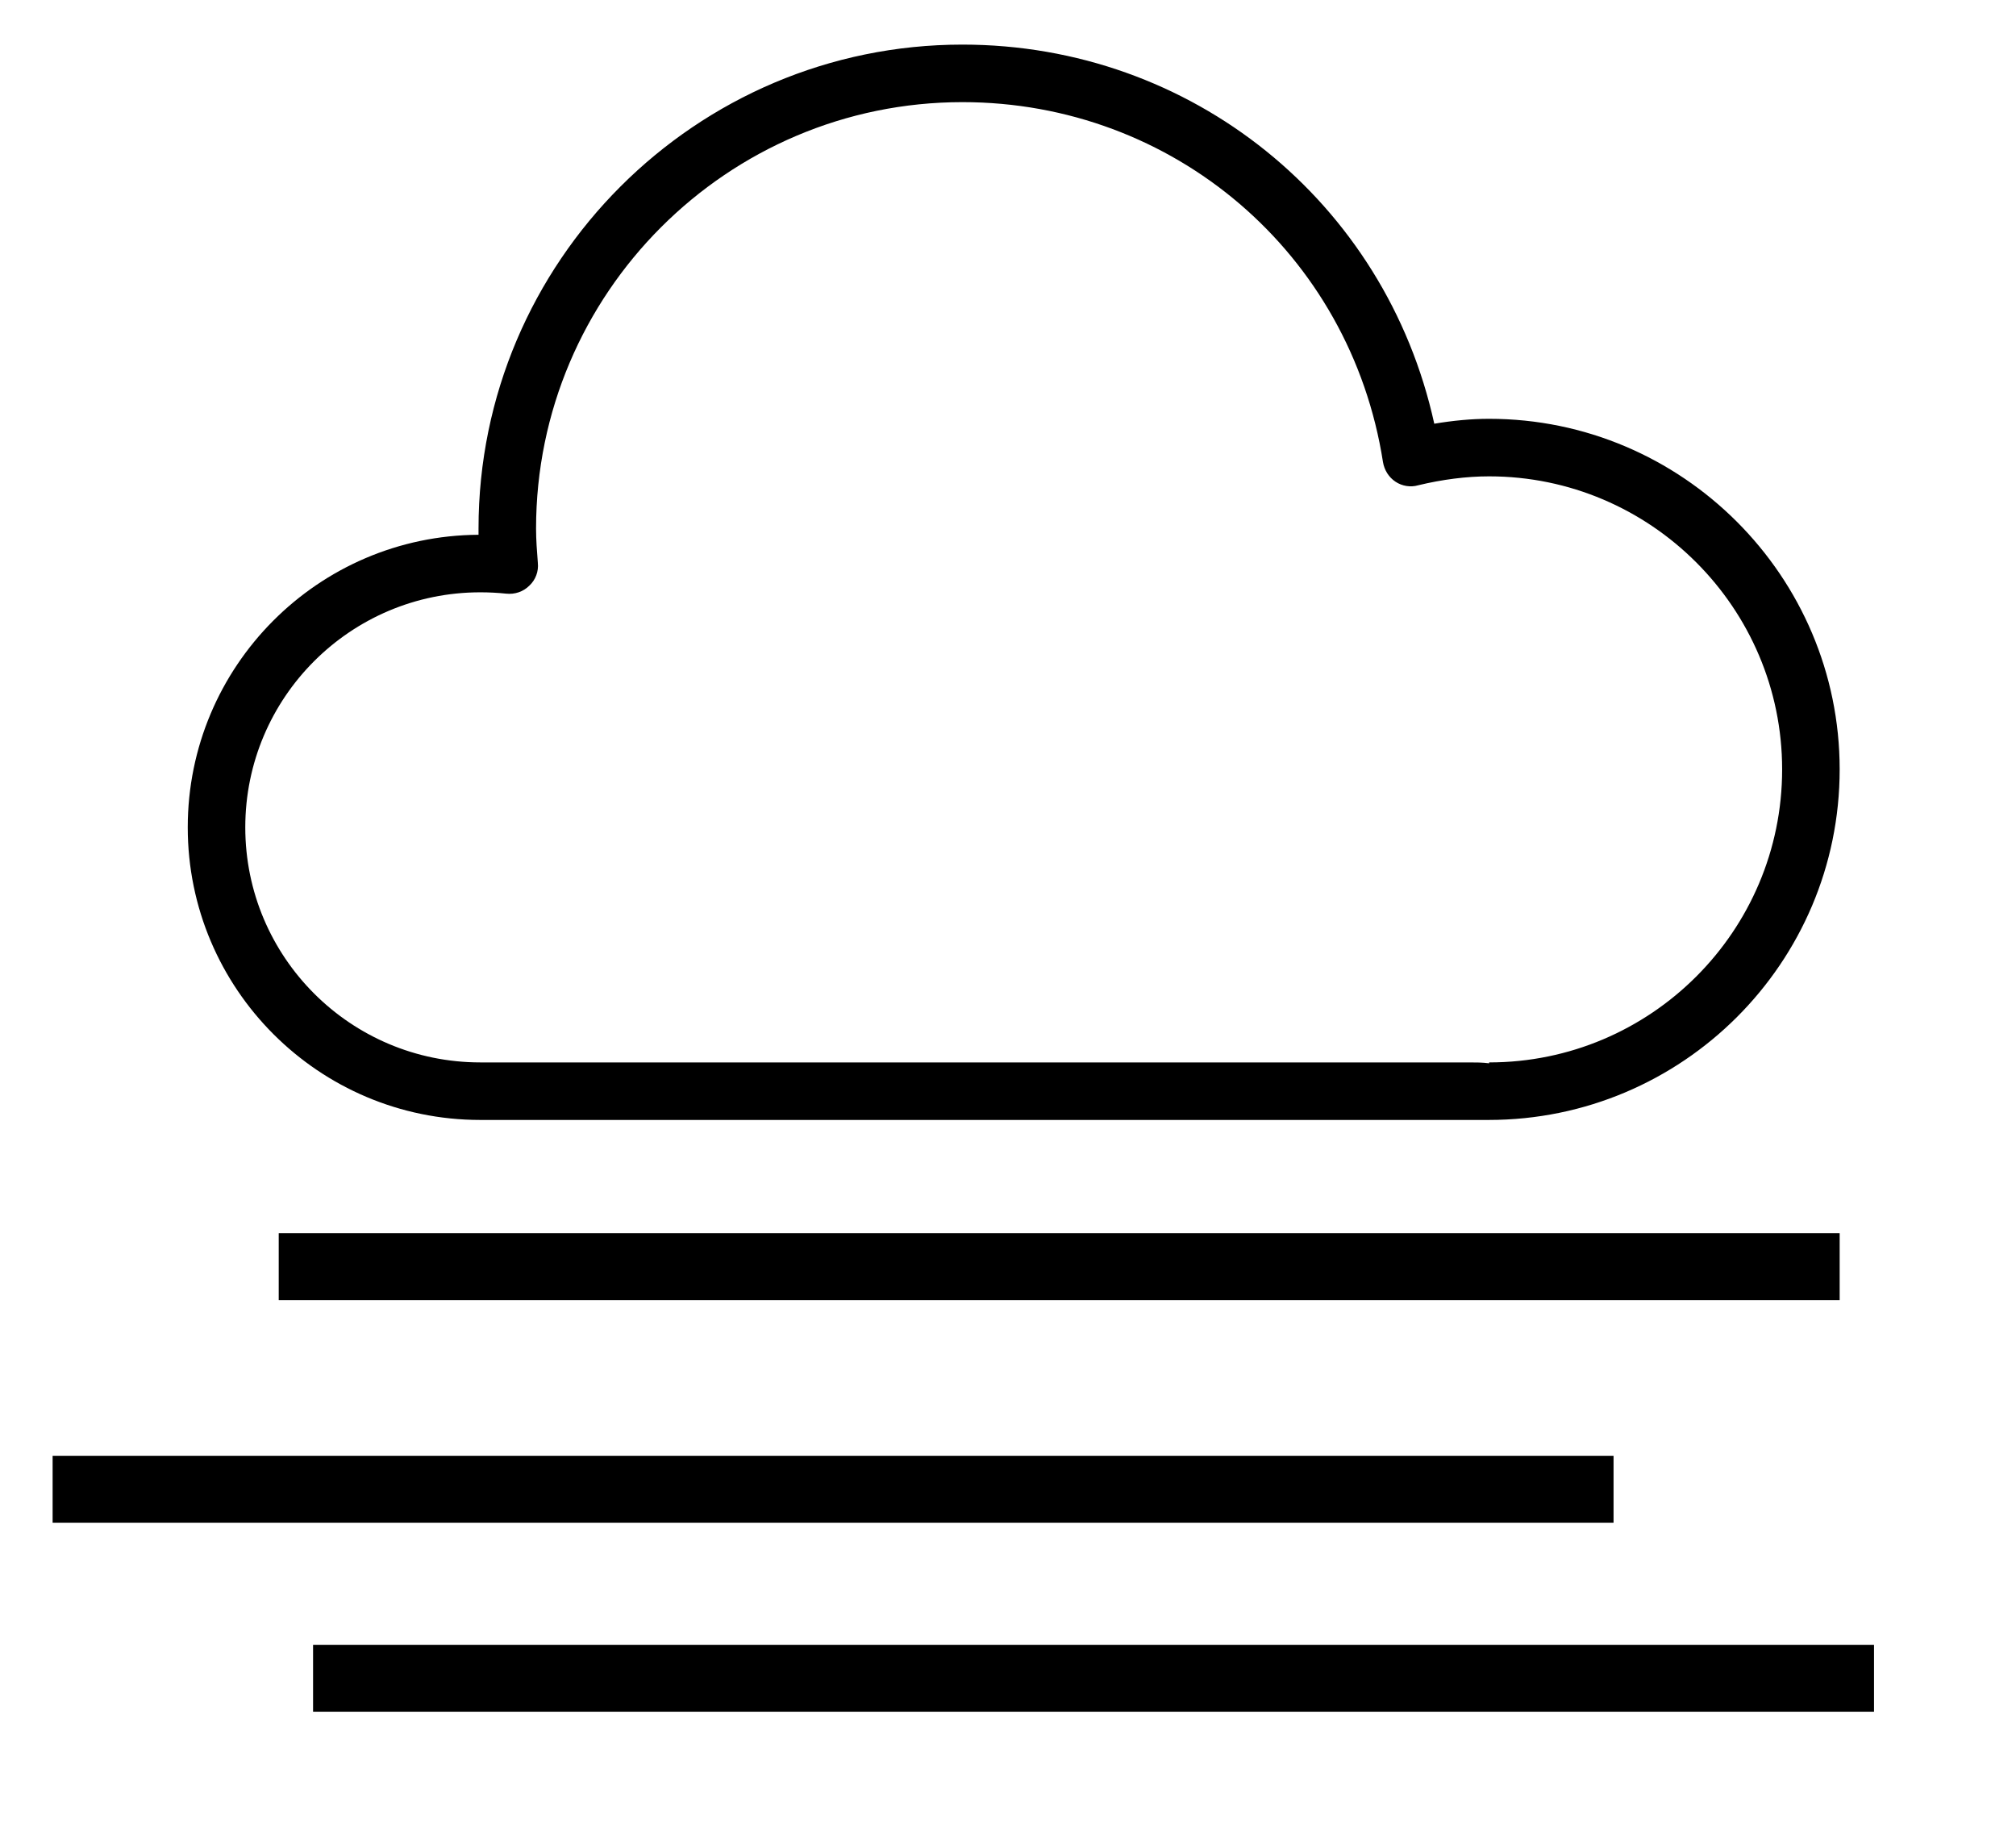 <?xml version="1.0" encoding="UTF-8" standalone="no"?>
<!DOCTYPE svg PUBLIC "-//W3C//DTD SVG 1.1//EN" "http://www.w3.org/Graphics/SVG/1.1/DTD/svg11.dtd">
<svg version="1.1" xmlns="http://www.w3.org/2000/svg" xmlns:xlink="http://www.w3.org/1999/xlink" preserveAspectRatio="xMidYMid meet" viewBox="542.591 341.42 44.842 41.385" width="40.84" height="37.39"><defs><path d="M548.66 370.57L583.66 370.57L583.66 369.07L548.66 369.07L548.66 370.57Z" id="a3Vdtwvjt"></path><path d="M543.59 375.56L578.59 375.56L578.59 374.06L543.59 374.06L543.59 375.56Z" id="b28GpE9fdN"></path><path d="M549.43 379.8L584.43 379.8L584.43 378.3L549.43 378.3L549.43 379.8Z" id="bpHivdKUP"></path><path d="M553.18 365.24C566.48 365.24 573.87 365.24 575.35 365.24C575.5 365.24 575.65 365.24 575.8 365.26C575.8 365.26 575.8 365.24 575.8 365.24C579.42 365.24 582.37 362.3 582.37 358.67C582.37 355.05 579.42 352.1 575.8 352.1C575.29 352.1 574.75 352.17 574.21 352.3C574.04 352.35 573.85 352.32 573.7 352.22C573.55 352.12 573.45 351.96 573.42 351.78C572.69 347.1 568.72 343.71 563.99 343.71C558.72 343.71 554.43 348 554.43 353.27C554.43 353.53 554.45 353.78 554.47 354.04C554.49 354.23 554.42 354.42 554.28 354.55C554.14 354.69 553.95 354.75 553.76 354.73C553.57 354.71 553.37 354.7 553.18 354.7C550.27 354.7 547.91 357.06 547.91 359.97C547.91 362.88 550.27 365.24 553.18 365.24M553.14 353.41C553.14 353.36 553.14 353.32 553.14 353.27C553.14 347.29 558.01 342.42 563.99 342.42C569.13 342.42 573.48 345.95 574.57 350.92C574.99 350.85 575.4 350.81 575.8 350.81C580.13 350.81 583.66 354.34 583.66 358.67C583.66 363.01 580.13 366.53 575.79 366.53C575.4 366.53 573.45 366.53 569.93 366.53C559.88 366.53 554.29 366.53 553.18 366.53C549.56 366.53 546.62 363.59 546.62 359.97C546.62 356.36 549.54 353.43 553.14 353.41" id="clflPBxm8"></path></defs><g><g><use xlink:href="#a3Vdtwvjt" opacity="1" fill="current" fill-opacity="1"></use><g><use xlink:href="#a3Vdtwvjt" opacity="1" fill-opacity="0" stroke="#000000" stroke-width="1.5" stroke-opacity="0"></use></g></g><g><use xlink:href="#b28GpE9fdN" opacity="1" fill="current" fill-opacity="1"></use><g><use xlink:href="#b28GpE9fdN" opacity="1" fill-opacity="0" stroke="#000000" stroke-width="1.5" stroke-opacity="0"></use></g></g><g><use xlink:href="#bpHivdKUP" opacity="1" fill="current" fill-opacity="1"></use><g><use xlink:href="#bpHivdKUP" opacity="1" fill-opacity="0" stroke="#000000" stroke-width="1.5" stroke-opacity="0"></use></g></g><g><use xlink:href="#clflPBxm8" opacity="1" fill="current" fill-opacity="1"></use><g><use xlink:href="#clflPBxm8" opacity="1" fill-opacity="0" stroke="#000000" stroke-width="1" stroke-opacity="0"></use></g></g></g></svg>
